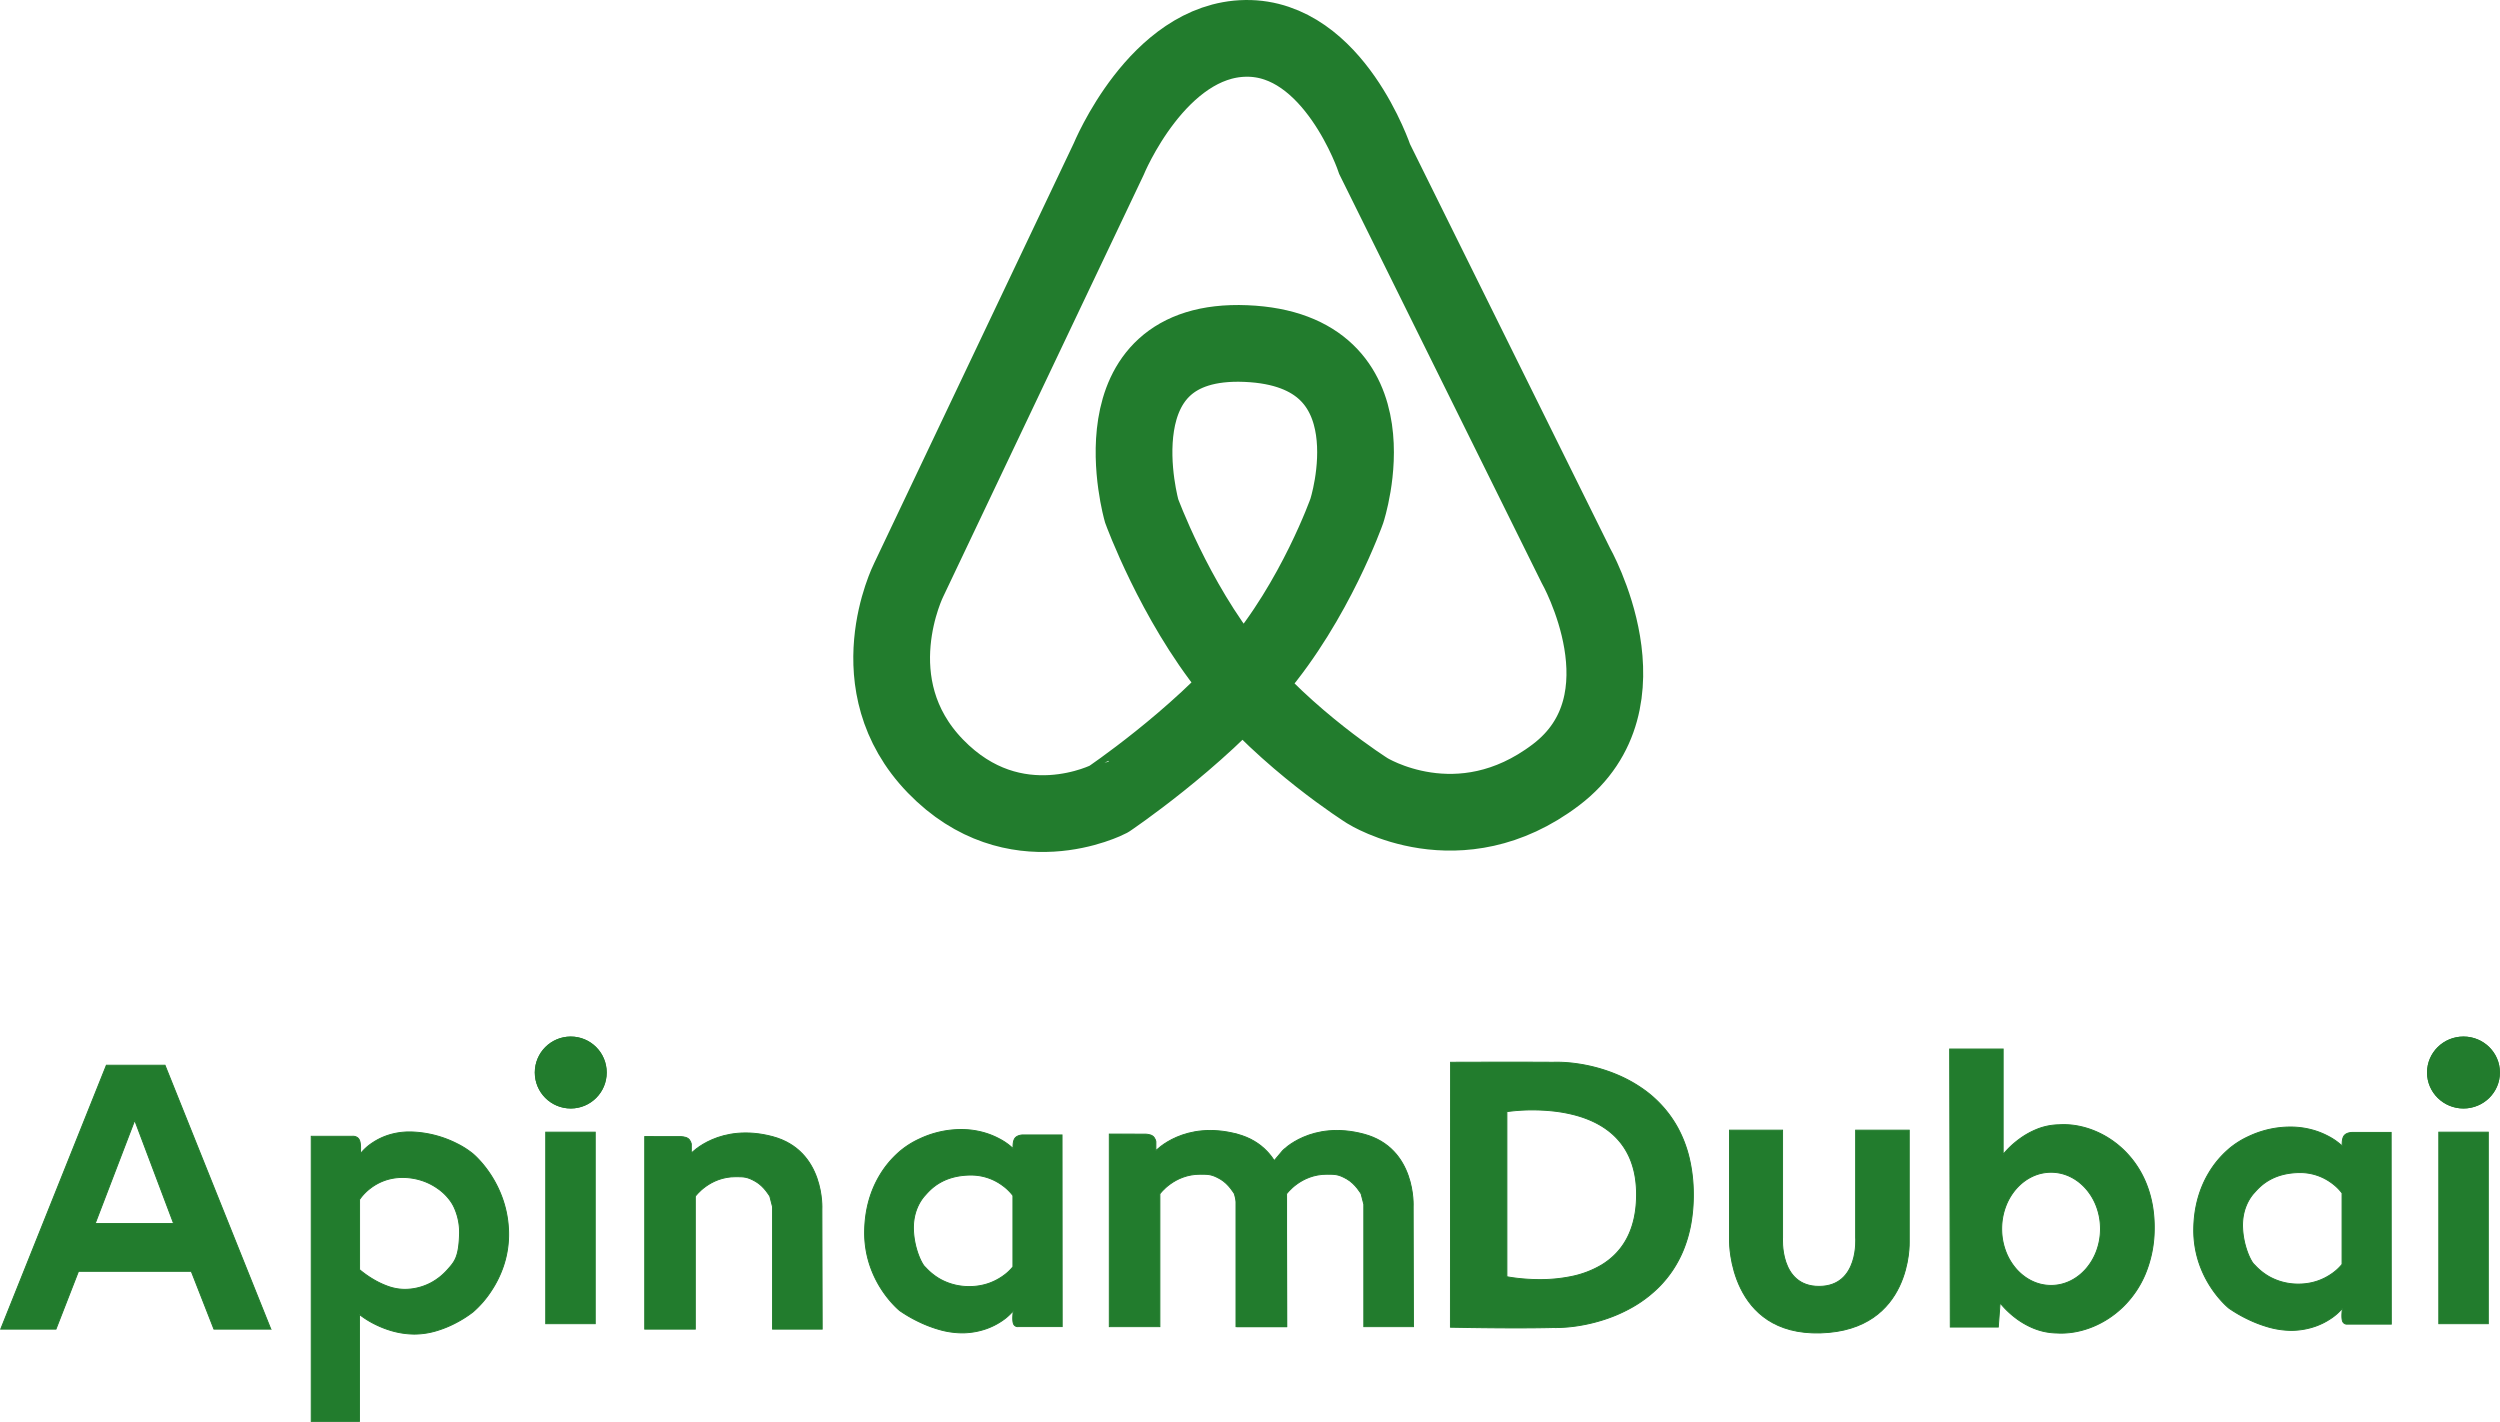 <svg xmlns="http://www.w3.org/2000/svg" width="2606.687" height="1482.573" viewBox="0 0 2606.687 1482.573">
  <g id="apinamdubai" transform="translate(-5406.393 980.787)">
    <path id="Path_21" data-name="Path 21" d="M419.932-218.247S471.09-343.132,562.984-344.336,697.4-218.247,697.4-218.247L906.9,204.905s80.6,141.854-20.518,218.619-196.662,16.641-196.662,16.641-83.664-52.575-142.5-125.542S454.361,148.3,454.361,148.3,402.751-32.669,562.984-26.134,668.328,148.3,668.328,148.3,635.4,241.658,573.3,314.624s-153.369,134.34-153.369,134.34S321.9,499.756,239.378,414.572,211.4,220.5,211.4,220.5Z" transform="translate(6142.38 -596.442)" fill="none" stroke="#227c2d" stroke-width="80"/>
    <g id="Group_3" data-name="Group 3" transform="translate(5402 12.353)">
      <path id="Exclusion_3" data-name="Exclusion 3" d="M102.555,0h0A72.035,72.035,0,0,0,79.788,3.577a65.747,65.747,0,0,0-16.031,7.869,53.738,53.738,0,0,0-12.6,11.442.237.237,0,0,0,.006-.043c.171-1.647.934-10.073-.891-14.237C48.6,4.8,44.7,4.5,43.55,4.5c-.279,0-.447.016-.449.016H0v297.33H50.273V190.333c0,.007.01.014.024.025a92.386,92.386,0,0,0,16.052,10.073,101.613,101.613,0,0,0,17.982,7.02,87.459,87.459,0,0,0,22.736,3.354c.255,0,.513,0,.767,0a81.237,81.237,0,0,0,23.231-3.607,112.51,112.51,0,0,0,19.381-7.936,116.885,116.885,0,0,0,18.207-11.543,104.266,104.266,0,0,0,18.957-21.829,111.274,111.274,0,0,0,12.82-26.052,103.494,103.494,0,0,0,5.38-35.046,112.421,112.421,0,0,0-6.231-34.887,116.716,116.716,0,0,0-12.725-25.7c-9.06-13.774-18.11-21.242-18.2-21.315a88.27,88.27,0,0,0-16.534-10.6A113.028,113.028,0,0,0,107.066.125C105.556.042,104.039,0,102.555,0Zm-5.51,164.141a52.061,52.061,0,0,1-17.159-3.206,86.336,86.336,0,0,1-14.937-7.054A103.666,103.666,0,0,1,50.4,143.621V70.454a50.679,50.679,0,0,1,10.969-11.49,54.51,54.51,0,0,1,13.961-7.9,55.208,55.208,0,0,1,19.833-3.591c.62,0,1.253.01,1.879.029a64.816,64.816,0,0,1,20.719,4,62.079,62.079,0,0,1,14.652,7.844A52.781,52.781,0,0,1,144,70.454a40.476,40.476,0,0,1,5.6,9.488,62.821,62.821,0,0,1,5.019,27.412c-.346,10.633-1.521,18.119-3.7,23.559-2.021,5.053-4.8,8.193-8.014,11.829l-.776.878a62.5,62.5,0,0,1-16.367,13.211A58.525,58.525,0,0,1,97.046,164.141Z" transform="translate(328.901 187.088)" fill="#227c2d" stroke="#227c2d" stroke-width="1"/>
      <g id="Component_1_3" data-name="Component 1 – 3" transform="translate(562.107 88.072)">
        <path id="Path_3" data-name="Path 3" d="M525.364-111.681V88.032H576.98V-111.681Z" transform="translate(-514.059 210.94)" fill="#227c2d" stroke="#227c2d" stroke-width="1"/>
        <g id="Ellipse_1" data-name="Ellipse 1" transform="translate(-0.107 -0.425)" fill="#227c2d" stroke="#227c2d" stroke-width="1">
          <circle cx="37.5" cy="37.5" r="37.5" stroke="none"/>
          <circle cx="37.5" cy="37.5" r="37" fill="none"/>
        </g>
      </g>
      <path id="Path_12" data-name="Path 12" d="M699.213-109.577V91.212h52.736v-138.5s14.722-20.57,42.171-20.443c8.427.039,11.963-.073,20.847,5.038S829.66-47.288,829.66-47.288l2.829,10.961V91.212h51.756l-.312-125s3.465-61.138-51.444-75.751-84.709,17.307-84.709,17.307V-101.8s-.666-3.879-3.464-5.812-7.73-1.922-7.73-1.922Z" transform="translate(-22.578 301.51)" fill="#227c2d" stroke="#227c2d" stroke-width="1"/>
      <path id="Exclusion_5" data-name="Exclusion 5" d="M101.549,212.063a88.617,88.617,0,0,1-24.12-3.621,131.48,131.48,0,0,1-20.752-7.968,141.293,141.293,0,0,1-20.016-11.59c-.094-.074-9.459-7.6-18.616-21.523a110.811,110.811,0,0,1-12.634-26,107.185,107.185,0,0,1-5.4-35.364C.33,84.275,5.649,64.656,15.819,47.681A100.335,100.335,0,0,1,36.038,23.438c.238-.211.445-.394.622-.553A88.686,88.686,0,0,1,57.55,9.7a101.65,101.65,0,0,1,43.2-9.7h.055a86.348,86.348,0,0,1,23.166,3.111A80.881,80.881,0,0,1,140.91,9.954a62.374,62.374,0,0,1,13.928,9.95.113.113,0,0,1,0-.025c-.1-1.21-.455-7.409,1.837-10.651,2.492-3.527,8.191-3.581,8.248-3.581h40.922L206,205.492h-45.47a4.585,4.585,0,0,1-.741.053,4.691,4.691,0,0,1-4.712-3.452c-1.331-4.053-.048-12.884,0-13.2l-.012.016A56.359,56.359,0,0,1,142.6,199.9a70.672,70.672,0,0,1-15.786,7.878A76.922,76.922,0,0,1,104.49,212C103.524,212.042,102.535,212.063,101.549,212.063Zm9.244-164.571c-.333,0-.671,0-1.008.009-28.291.48-40.837,14.525-46.2,20.523q-.4.449-.751.836c-3.913,4.313-12.9,16.529-11.871,36.781A85.258,85.258,0,0,0,56.022,130.4c2.484,6.758,5.214,11.289,6.817,12.782.313.291.717.708,1.228,1.235A62.327,62.327,0,0,0,78.577,155.96a61.617,61.617,0,0,0,30.851,7.79h.357a60.53,60.53,0,0,0,19.527-3.275,59.259,59.259,0,0,0,14.033-7.063,51.216,51.216,0,0,0,11.309-10.229V68.86a51.352,51.352,0,0,0-11.045-10.685,56.051,56.051,0,0,0-13.716-7.345A55.37,55.37,0,0,0,110.793,47.492Z" transform="translate(905.904 184.565)" fill="#227c2d" stroke="#227c2d" stroke-width="1"/>
      <path id="Path_15" data-name="Path 15" d="M699.213-109.577V91.212h52.736v-138.5s14.722-20.57,42.171-20.443c8.427.039,11.963-.073,20.847,5.038S829.66-47.288,829.66-47.288l2.829,10.961V91.212h51.756l-.312-125s3.465-61.138-51.444-75.751-84.709,17.307-84.709,17.307V-101.8s-.666-3.879-3.464-5.812-7.73-1.922-7.73-1.922Z" transform="translate(461.818 298.92)" fill="#227c2d" stroke="#227c2d" stroke-width="1"/>
      <path id="Path_16" data-name="Path 16" d="M699.213-109.577V91.212h52.736v-138.5s14.722-20.57,42.171-20.443c8.427.039,11.963-.073,20.847,5.038S829.66-47.288,829.66-47.288l2.829,10.961V91.212h51.756l-.312-125s3.465-61.138-51.444-75.751-84.709,17.307-84.709,17.307l-8.763,10.4Z" transform="translate(593.927 298.92)" fill="#227c2d" stroke="#227c2d" stroke-width="1"/>
      <path id="Exclusion_6" data-name="Exclusion 6" d="M101.549,212.063a88.617,88.617,0,0,1-24.12-3.621,131.48,131.48,0,0,1-20.752-7.968,141.293,141.293,0,0,1-20.016-11.59c-.094-.074-9.459-7.6-18.616-21.523a110.811,110.811,0,0,1-12.634-26,107.185,107.185,0,0,1-5.4-35.364C.33,84.275,5.649,64.656,15.819,47.681A100.335,100.335,0,0,1,36.038,23.438c.238-.211.445-.394.622-.553A88.686,88.686,0,0,1,57.55,9.7a101.65,101.65,0,0,1,43.2-9.7h.055a86.348,86.348,0,0,1,23.166,3.111A80.881,80.881,0,0,1,140.91,9.954a62.374,62.374,0,0,1,13.928,9.95.113.113,0,0,1,0-.025c-.1-1.21-.455-7.409,1.837-10.651,2.492-3.527,8.191-3.581,8.248-3.581h40.922L206,205.492h-45.47a4.585,4.585,0,0,1-.741.053,4.691,4.691,0,0,1-4.712-3.452c-1.331-4.053-.048-12.884,0-13.2l-.012.016A56.359,56.359,0,0,1,142.6,199.9a70.672,70.672,0,0,1-15.786,7.878A76.922,76.922,0,0,1,104.49,212C103.524,212.042,102.535,212.063,101.549,212.063Zm9.244-164.571c-.333,0-.671,0-1.008.009-28.291.48-40.837,14.525-46.2,20.523q-.4.449-.751.836c-3.913,4.313-12.9,16.529-11.871,36.781A85.258,85.258,0,0,0,56.022,130.4c2.484,6.758,5.214,11.289,6.817,12.782.313.291.717.708,1.228,1.235A62.327,62.327,0,0,0,78.577,155.96a61.617,61.617,0,0,0,30.851,7.79h.357a60.53,60.53,0,0,0,19.527-3.275,59.259,59.259,0,0,0,14.033-7.063,51.216,51.216,0,0,0,11.309-10.229V68.86a51.352,51.352,0,0,0-11.045-10.685,56.051,56.051,0,0,0-13.716-7.345A55.37,55.37,0,0,0,110.793,47.492Z" transform="translate(2291.744 181.974)" fill="#227c2d" stroke="#227c2d" stroke-width="1"/>
      <g id="Component_1_4" data-name="Component 1 – 4" transform="translate(2535.959 88.072)">
        <path id="Path_3-2" data-name="Path 3" d="M525.364-111.681V88.032H576.98V-111.681Z" transform="translate(-514.059 210.94)" fill="#227c2d" stroke="#227c2d" stroke-width="1"/>
        <g id="Ellipse_1-2" data-name="Ellipse 1" transform="translate(-0.959 -0.425)" fill="#227c2d" stroke="#227c2d" stroke-width="1">
          <ellipse cx="38" cy="37.5" rx="38" ry="37.5" stroke="none"/>
          <ellipse cx="38" cy="37.5" rx="37.5" ry="37" fill="none"/>
        </g>
      </g>
      <path id="Exclusion_7" data-name="Exclusion 7" d="M-5120.347,262.812h-59.339L-5203.3,202.5h-117.6l-23.48,60.311H-5402l110.174-275.163h61.138l110.341,275.163Zm-141.93-217.727h0L-5303.5,152.724h81.8l-40.571-107.638Z" transform="translate(5407.132 129.912)" fill="#227c2d" stroke="#227c2d" stroke-width="1"/>
      <path id="Exclusion_8" data-name="Exclusion 8" d="M-5333.366,264.758c-34.224,0-68.294-.736-68.634-.743l.149-276.246.564,0c9.113-.035,33.122-.118,59.188-.118,18.394,0,34.276.041,47.2.121,1.251-.043,2.551-.064,3.864-.064a148.351,148.351,0,0,1,19.135,1.311,172.54,172.54,0,0,1,22.188,4.411,164.376,164.376,0,0,1,23.521,8.23,143.462,143.462,0,0,1,23.137,12.767A119.462,119.462,0,0,1-5164.8,56.445a128.024,128.024,0,0,1,11.674,30.692,165.344,165.344,0,0,1,4.416,38.1,171.359,171.359,0,0,1-2.588,31.044,135.918,135.918,0,0,1-7.45,26.251,119.616,119.616,0,0,1-11.435,21.827,117.481,117.481,0,0,1-14.543,17.773,129.572,129.572,0,0,1-27.052,20.642,156.512,156.512,0,0,1-29.162,12.964,175.883,175.883,0,0,1-27.861,6.724,152.821,152.821,0,0,1-23.148,1.922c-1,0-1.988-.013-2.943-.039C-5305.505,264.621-5318.449,264.758-5333.366,264.758Zm17.183-227.3a189.289,189.289,0,0,0-26.959,1.785V211.376c.028.006,3.681.753,9.737,1.5a203.963,203.963,0,0,0,24.419,1.5h.008a161.175,161.175,0,0,0,32.3-3.073,101.16,101.16,0,0,0,32.561-12.321c23.406-14.33,35.57-38.217,36.154-71a114.911,114.911,0,0,0-1.287-19.861,87.23,87.23,0,0,0-4.328-16.782,73.517,73.517,0,0,0-6.922-13.953,70.3,70.3,0,0,0-9.067-11.376c-10.507-10.7-24.838-18.521-42.593-23.257a153.833,153.833,0,0,0-23.068-4.2A196.54,196.54,0,0,0-5316.183,37.461Z" transform="translate(6918.73 126.69)" fill="#227c2d" stroke="#227c2d" stroke-width="1"/>
      <path id="Path_52" data-name="Path 52" d="M1807.72,185.267h55.3V297.218s-3.7,51.084,38.225,50.916,37.98-50.916,37.98-50.916V185.267h55.885V301.649s3.363,92.14-92.313,95-95.082-95-95.082-95Z" fill="#227c2d" stroke="#227c2d" stroke-width="1"/>
      <path id="Exclusion_9" data-name="Exclusion 9" d="M-5285.665,283.857h0c-1.507,0-3.019-.045-4.493-.134a66.9,66.9,0,0,1-24.616-5.084,82.452,82.452,0,0,1-18.661-10.786,94.813,94.813,0,0,1-11.836-10.709,62.533,62.533,0,0,1-4.139-4.854l-1.887,25.238h-50.06L-5402-12.352h55.774V97.5l.005-.01A91.243,91.243,0,0,1-5330.2,82.216a83.625,83.625,0,0,1,18.368-10.6,64.477,64.477,0,0,1,23.79-5.011c1.63-.111,3.3-.168,4.961-.168a80.846,80.846,0,0,1,16.694,1.788,90.45,90.45,0,0,1,16.8,5.338,95.826,95.826,0,0,1,16.147,8.846,98,98,0,0,1,14.747,12.313,100.971,100.971,0,0,1,22.01,34.145c5.6,14.26,8.287,30.095,8,47.065a123.558,123.558,0,0,1-9.544,46.739,103.623,103.623,0,0,1-23.085,33.78,100.627,100.627,0,0,1-14.867,11.93,98.08,98.08,0,0,1-16.148,8.571,92.265,92.265,0,0,1-16.729,5.172A82.493,82.493,0,0,1-5285.665,283.857Zm-10.591-167.735a45.627,45.627,0,0,0-20.046,4.636,49.842,49.842,0,0,0-8.748,5.44,54.133,54.133,0,0,0-7.622,7.2,59.931,59.931,0,0,0-11.037,18.754,66.083,66.083,0,0,0-4.047,22.965,66.082,66.082,0,0,0,4.047,22.965,59.932,59.932,0,0,0,11.037,18.754,54.159,54.159,0,0,0,7.622,7.2,49.834,49.834,0,0,0,8.748,5.44,45.625,45.625,0,0,0,20.046,4.637,45.623,45.623,0,0,0,20.046-4.637,49.874,49.874,0,0,0,8.748-5.44,54.159,54.159,0,0,0,7.622-7.2,59.932,59.932,0,0,0,11.037-18.754,66.083,66.083,0,0,0,4.047-22.965,66.083,66.083,0,0,0-4.047-22.965A59.932,59.932,0,0,0-5259.84,133.4a54.133,54.133,0,0,0-7.622-7.2,49.877,49.877,0,0,0-8.748-5.44A45.627,45.627,0,0,0-5296.256,116.122Z" transform="translate(7439.257 113.026)" fill="#227c2d" stroke="#227c2d" stroke-width="1"/>
    </g>
  </g>
</svg>
